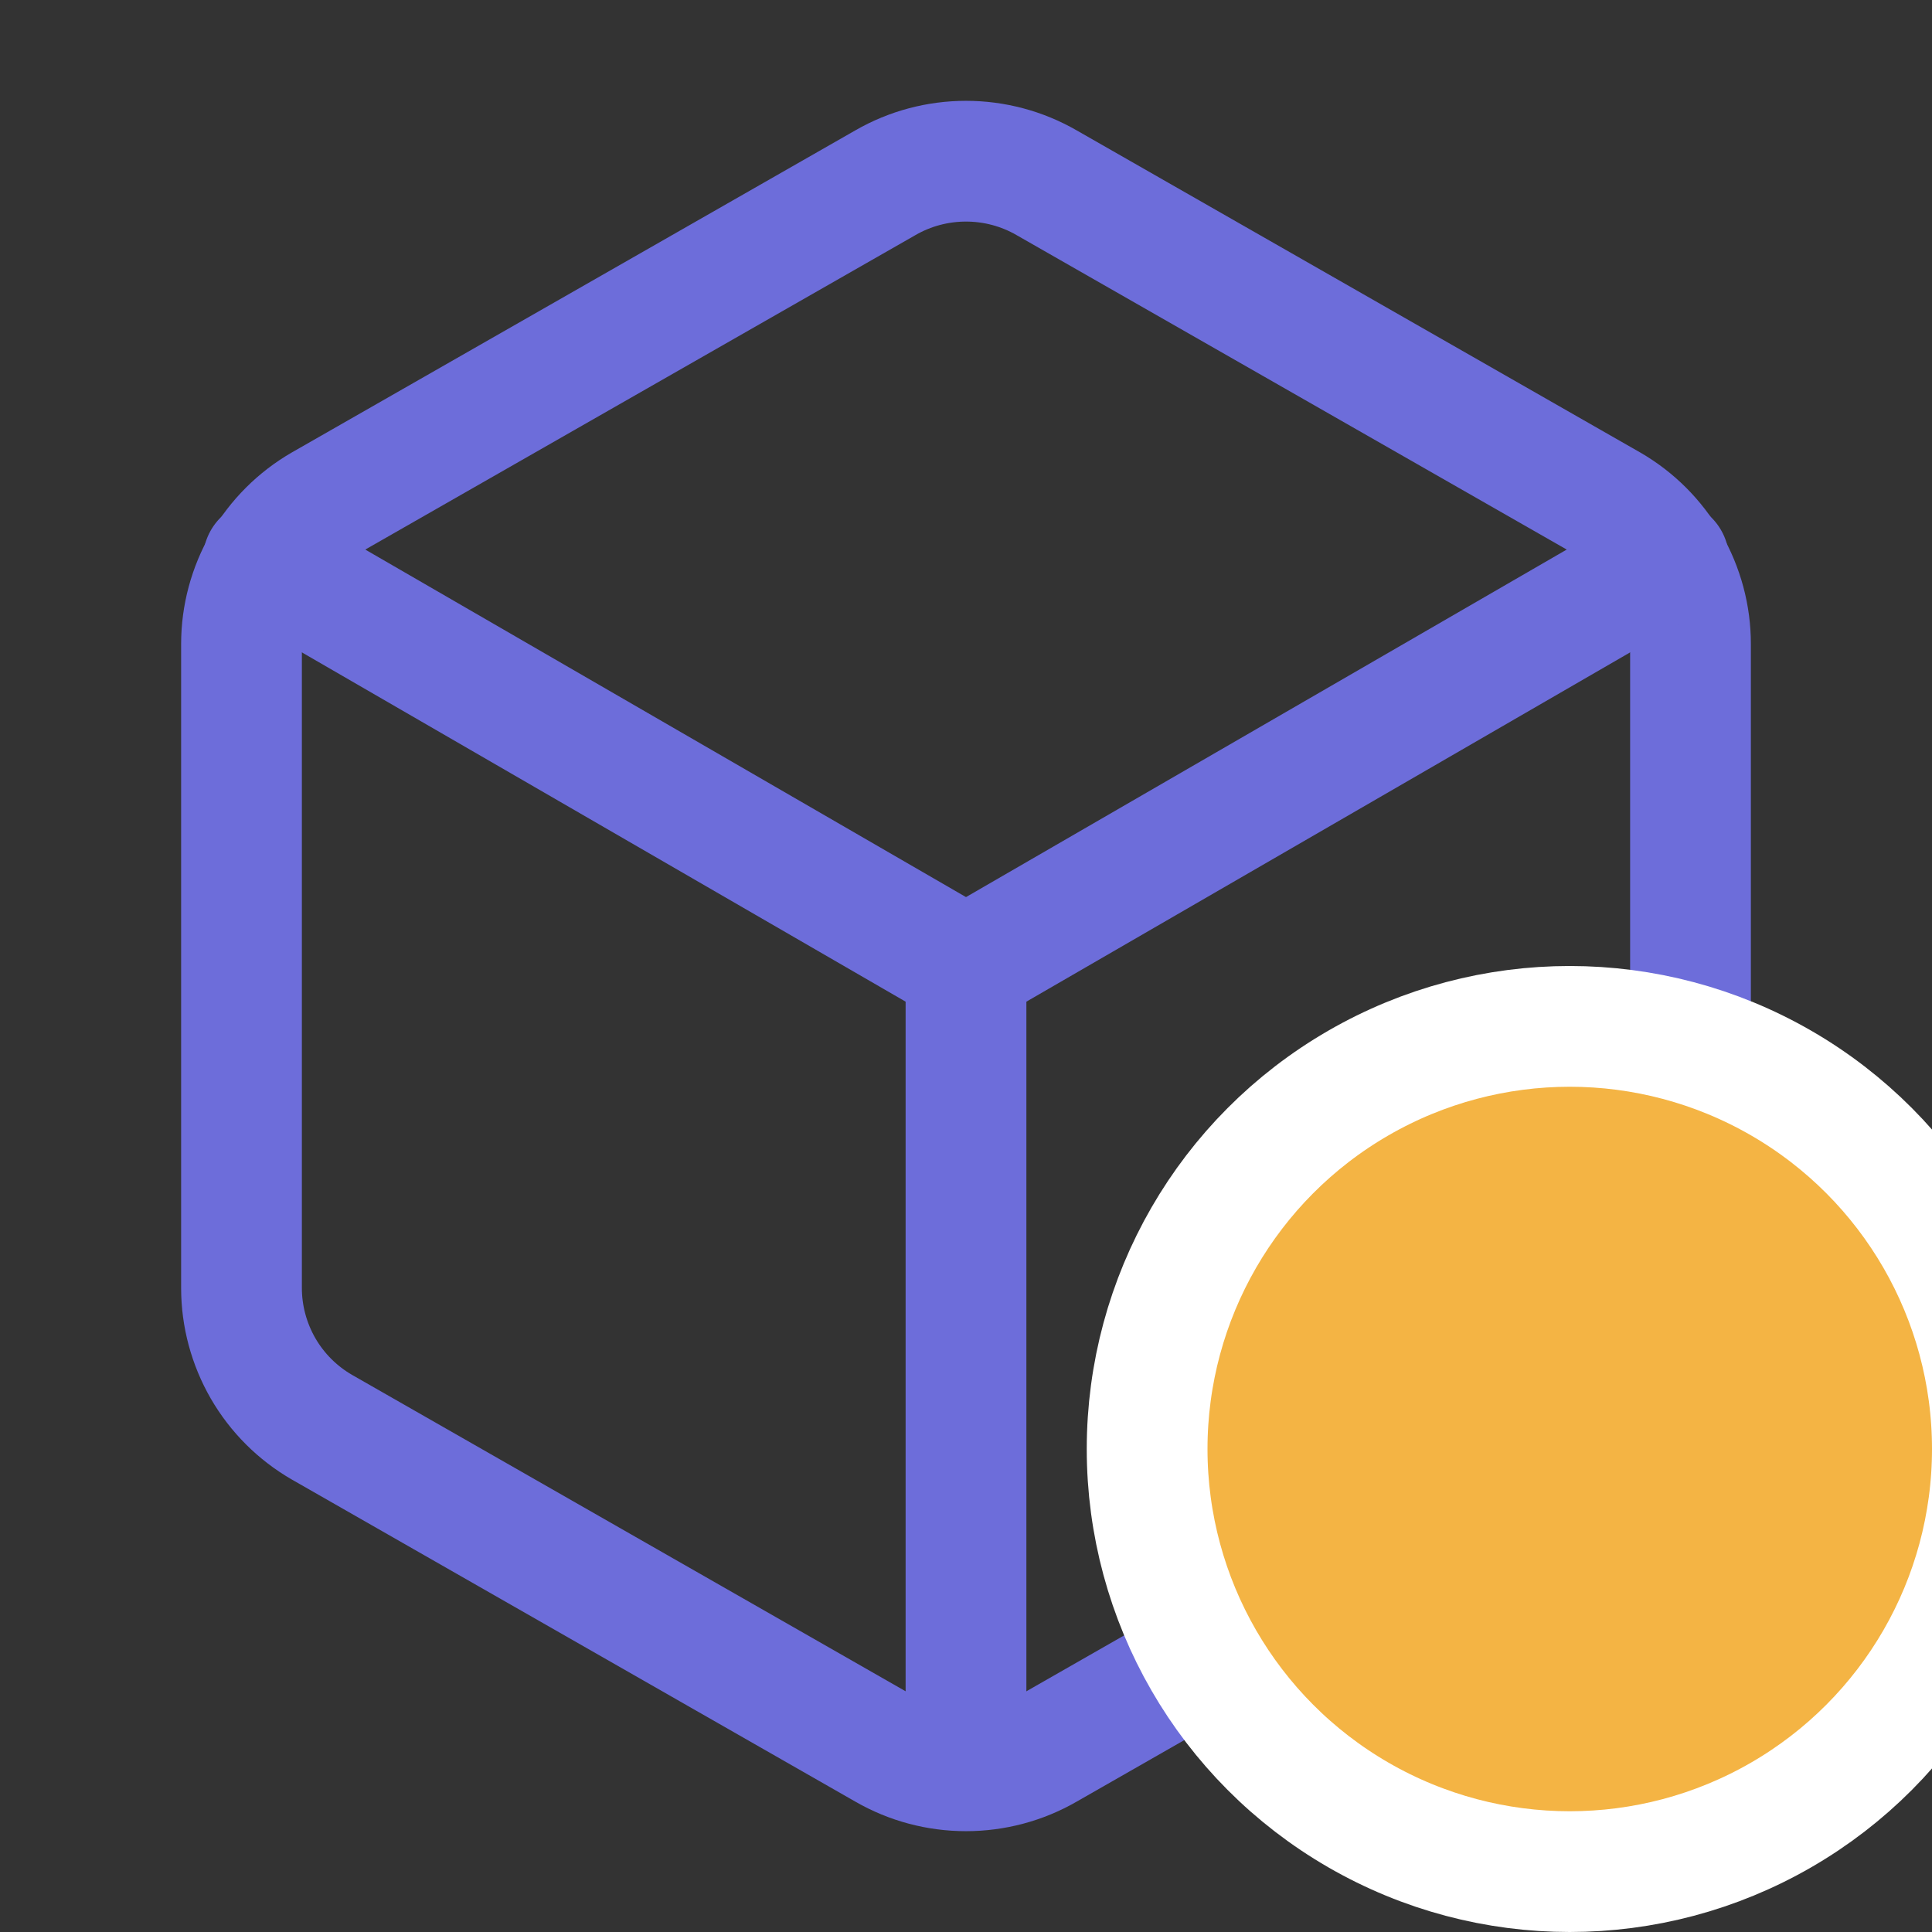 <svg width="16" height="16" viewBox="0 0 16 16" fill="none" xmlns="http://www.w3.org/2000/svg">
<rect x="0" y="0" width="16" height="16" fill="#333333" stroke="none"/>
<g clip-path="url(#clip0_2198_2646)">
<path d="M14 10.667V5.333C14 5.1 13.938 4.87 13.821 4.667C13.704 4.465 13.536 4.297 13.333 4.18L8.667 1.513C8.464 1.396 8.234 1.335 8 1.335C7.766 1.335 7.536 1.396 7.333 1.513L2.667 4.18C2.464 4.297 2.296 4.465 2.179 4.667C2.062 4.87 2 5.1 2 5.333V10.667C2 10.9 2.062 11.13 2.179 11.333C2.296 11.535 2.464 11.703 2.667 11.82L7.333 14.487C7.536 14.604 7.766 14.665 8 14.665C8.234 14.665 8.464 14.604 8.667 14.487L13.333 11.82C13.536 11.703 13.704 11.535 13.821 11.333C13.938 11.13 14 10.9 14 10.667Z" stroke="#6D6DDA" stroke-linecap="round" stroke-linejoin="round"/>
<path d="M2.18 4.64L8 8.007L13.82 4.64" stroke="#6D6DDA" stroke-linecap="round" stroke-linejoin="round"/>
<path d="M8 14V8" stroke="#6D6DDA" stroke-linecap="round" stroke-linejoin="round"/>
<circle cx="13" cy="12" r="3.5" fill="#F4B444" stroke="white"/>
</g>
<defs>
<clipPath id="clip0_2198_2646">
<rect width="16" height="16" fill="white"/>
</clipPath>
</defs>
</svg>
